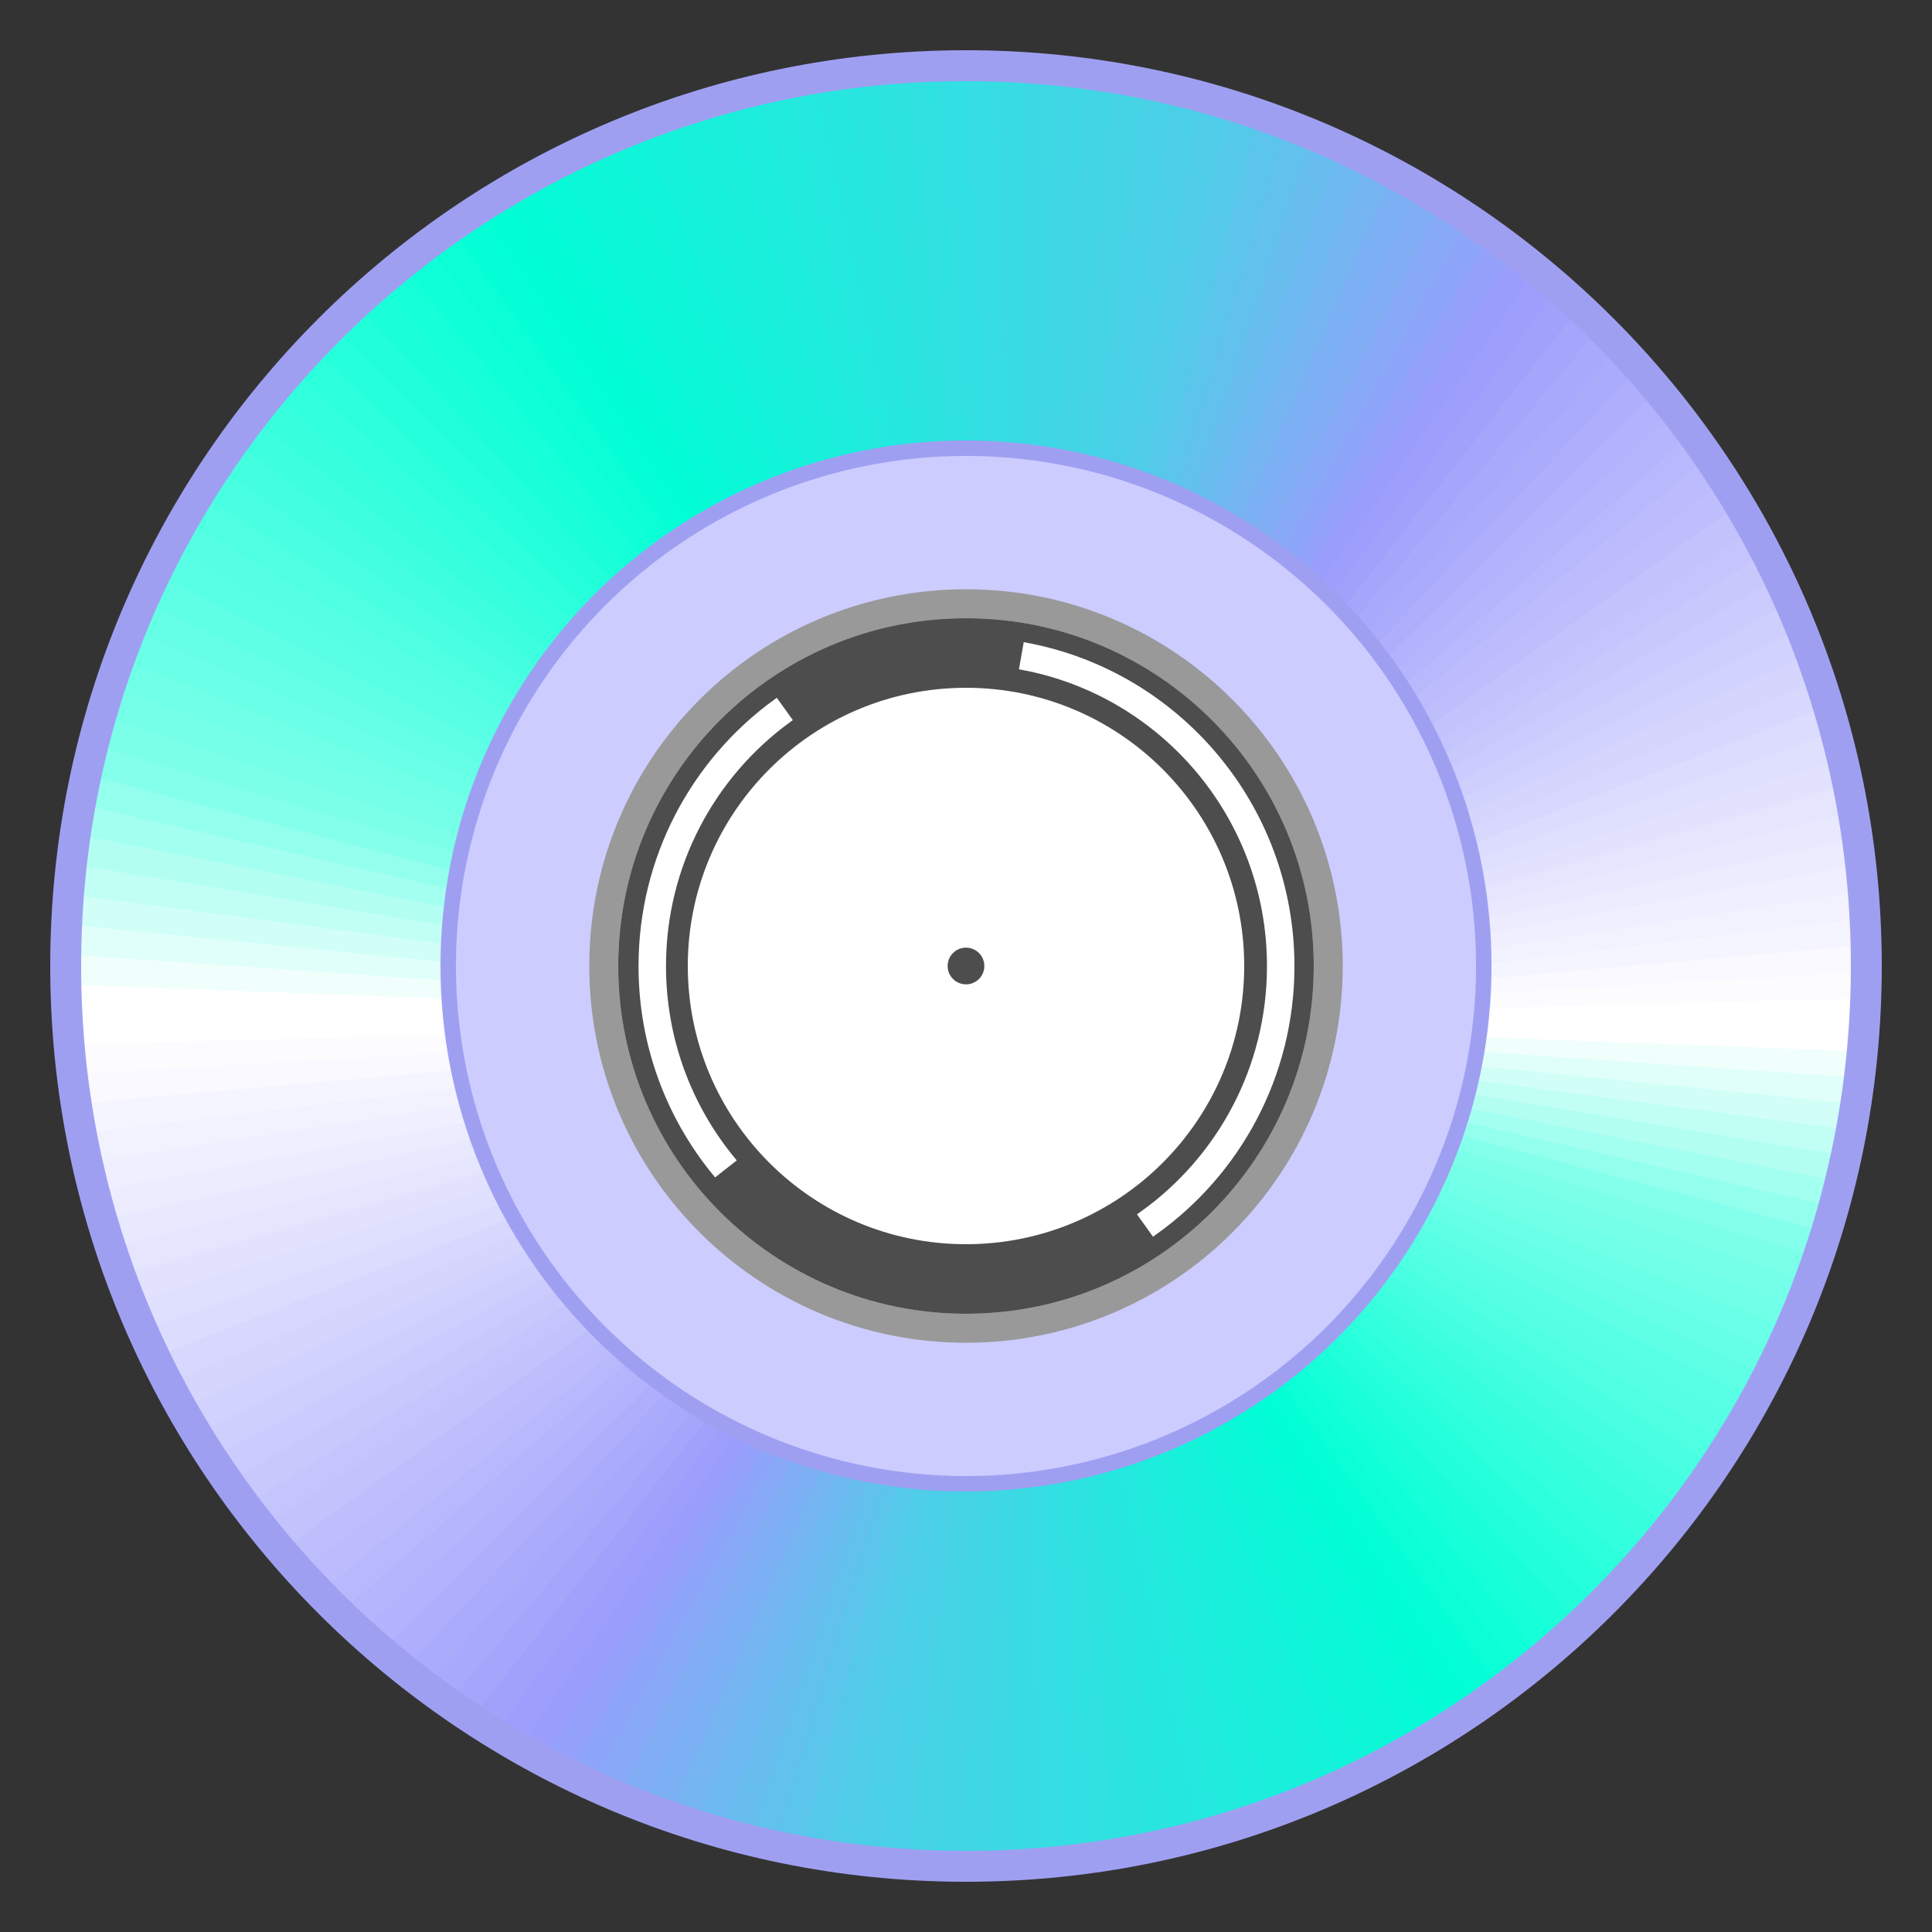 <?xml version="1.0" encoding="UTF-8"?>
<!DOCTYPE svg PUBLIC "-//W3C//DTD SVG 1.1//EN" "http://www.w3.org/Graphics/SVG/1.1/DTD/svg11.dtd">
<!-- Creator: CorelDRAW 2017 -->
<svg xmlns="http://www.w3.org/2000/svg" xml:space="preserve" width="500px" height="500px" version="1.1" style="shape-rendering:geometricPrecision; text-rendering:geometricPrecision; image-rendering:optimizeQuality; fill-rule:evenodd; clip-rule:evenodd"
viewBox="0 0 500 500"
 xmlns:xlink="http://www.w3.org/1999/xlink">
 <rect x="0" y="0" width="500" height="500" fill="#333333" stroke="none"/>
 <defs>
  <style type="text/css">
   <![CDATA[
    .str1 {stroke:#9F9FF2;stroke-width:4;stroke-miterlimit:22.926}
    .str0 {stroke:#9F9FF2;stroke-width:8;stroke-miterlimit:22.926}
    .str3 {stroke:white;stroke-width:2;stroke-miterlimit:22.926}
    .str2 {stroke:black;stroke-width:2.36;stroke-miterlimit:22.926}
    .fil99 {fill:none}
    .fil30 {fill:#01FED5}
    .fil31 {fill:#04FCD6}
    .fil29 {fill:#04FFD6}
    .fil32 {fill:#07FAD7}
    .fil33 {fill:#0AF8D8}
    .fil28 {fill:#0AFFD7}
    .fil34 {fill:#0DF7D8}
    .fil27 {fill:#0FFFD8}
    .fil35 {fill:#10F5D9}
    .fil36 {fill:#14F3DA}
    .fil26 {fill:#15FFD8}
    .fil37 {fill:#17F1DB}
    .fil38 {fill:#1AEFDB}
    .fil25 {fill:#1BFFD9}
    .fil39 {fill:#1DEDDC}
    .fil40 {fill:#20EBDD}
    .fil24 {fill:#20FFDA}
    .fil41 {fill:#23E9DE}
    .fil42 {fill:#26E7DF}
    .fil23 {fill:#26FFDB}
    .fil43 {fill:#29E5DF}
    .fil44 {fill:#2CE3E0}
    .fil22 {fill:#2CFFDC}
    .fil45 {fill:#2FE1E1}
    .fil21 {fill:#31FFDD}
    .fil46 {fill:#32DFE2}
    .fil47 {fill:#36DDE2}
    .fil20 {fill:#37FFDE}
    .fil48 {fill:#39DBE3}
    .fil49 {fill:#3CD9E4}
    .fil19 {fill:#3DFFDF}
    .fil50 {fill:#3FD7E5}
    .fil51 {fill:#42D5E5}
    .fil18 {fill:#43FFE0}
    .fil52 {fill:#45D3E6}
    .fil53 {fill:#48D1E7}
    .fil17 {fill:#48FFE1}
    .fil54 {fill:#4BCFE8}
    .fil103 {fill:#4D4D4D}
    .fil16 {fill:#4EFFE2}
    .fil55 {fill:#4FCDE9}
    .fil15 {fill:#54FFE3}
    .fil56 {fill:#55C9EA}
    .fil14 {fill:#59FFE4}
    .fil57 {fill:#5BC5EC}
    .fil13 {fill:#5FFFE5}
    .fil58 {fill:#62C1ED}
    .fil12 {fill:#65FFE6}
    .fil59 {fill:#68BDEF}
    .fil11 {fill:#6AFFE7}
    .fil60 {fill:#6EB9F1}
    .fil10 {fill:#70FFE7}
    .fil61 {fill:#74B5F2}
    .fil9 {fill:#76FFE8}
    .fil62 {fill:#7BB1F4}
    .fil8 {fill:#7BFFE9}
    .fil63 {fill:#81ADF5}
    .fil7 {fill:#84FFEB}
    .fil64 {fill:#87A9F7}
    .fil65 {fill:#8DA5F8}
    .fil6 {fill:#93FFED}
    .fil66 {fill:#94A1FA}
    .fil102 {fill:#999999}
    .fil67 {fill:#9A9DFC}
    .fil68 {fill:#9E9EFC}
    .fil69 {fill:#A1A1FC}
    .fil5 {fill:#A3FFF0}
    .fil70 {fill:#A5A5FC}
    .fil71 {fill:#A8A8FC}
    .fil72 {fill:#ABABFC}
    .fil73 {fill:#AEAEFD}
    .fil74 {fill:#B2B2FD}
    .fil4 {fill:#B2FFF2}
    .fil75 {fill:#B5B5FD}
    .fil76 {fill:#B8B8FD}
    .fil77 {fill:#BBBBFD}
    .fil78 {fill:#BEBEFD}
    .fil3 {fill:#C1FFF5}
    .fil79 {fill:#C2C2FD}
    .fil80 {fill:#C5C5FD}
    .fil81 {fill:#C8C8FD}
    .fil82 {fill:#CBCBFD}
    .fil100 {fill:#CCCCFF}
    .fil83 {fill:#CFCFFE}
    .fil2 {fill:#D1FFF7}
    .fil84 {fill:#D2D2FE}
    .fil85 {fill:#D5D5FE}
    .fil86 {fill:#D8D8FE}
    .fil87 {fill:#DCDCFE}
    .fil88 {fill:#DFDFFE}
    .fil1 {fill:#E0FFFA}
    .fil89 {fill:#E2E2FE}
    .fil90 {fill:#E5E5FE}
    .fil91 {fill:#E8E8FE}
    .fil92 {fill:#ECECFE}
    .fil93 {fill:#EFEFFF}
    .fil0 {fill:#F0FFFC}
    .fil94 {fill:#F2F2FF}
    .fil95 {fill:#F5F5FF}
    .fil96 {fill:#F9F9FF}
    .fil97 {fill:#FCFCFF}
    .fil98 {fill:white}
    .fil101 {fill:white}
   ]]>
  </style>
    <clipPath id="id0">
     <path d="M250 17c128.68,0 233,104.32 233,233 0,128.68 -104.32,233 -233,233 -128.68,0 -233,-104.32 -233,-233 0,-128.68 104.32,-233 233,-233z"/>
    </clipPath>
 </defs>
 <g id="Слой_x0020_1">
  <g>
   <g style="clip-path:url(#id0)">
    <polygon class="fil0" points="263.98,263.98 -89.08,253.61 -88.2,236.99 "/>
    <polygon id="1" class="fil1" points="263.98,263.98 -88.35,239.76 -87.18,225.94 "/>
    <polygon id="2" class="fil2" points="263.98,263.98 -87.41,228.71 -85.81,214.93 "/>
    <polygon id="3" class="fil3" points="263.98,263.98 -86.13,217.69 -84.1,203.97 "/>
    <polygon id="4" class="fil4" points="263.98,263.98 -84.5,206.71 -82.04,193.07 "/>
    <polygon id="5" class="fil5" points="263.98,263.98 -82.53,195.8 -79.64,182.23 "/>
    <polygon id="6" class="fil6" points="263.98,263.98 -80.22,184.94 -76.91,171.48 "/>
    <polygon id="7" class="fil7" points="263.98,263.98 -77.57,174.17 -73.83,160.82 "/>
    <polygon id="8" class="fil8" points="263.98,263.98 -74.58,163.49 -70.42,150.26 "/>
    <polygon id="9" class="fil9" points="263.98,263.98 -71.26,152.9 -66.69,139.81 "/>
    <polygon id="10" class="fil10" points="263.98,263.98 -67.6,142.43 -62.62,129.48 "/>
    <polygon id="11" class="fil11" points="263.98,263.98 -63.62,132.07 -58.24,119.29 "/>
    <polygon id="12" class="fil12" points="263.98,263.98 -59.32,121.85 -53.53,109.24 "/>
    <polygon id="13" class="fil13" points="263.98,263.98 -54.69,111.76 -48.52,99.34 "/>
    <polygon id="14" class="fil14" points="263.98,263.98 -49.75,101.83 -43.19,89.61 "/>
    <polygon id="15" class="fil15" points="263.98,263.98 -44.5,92.05 -37.56,80.05 "/>
    <polygon id="16" class="fil16" points="263.98,263.98 -38.95,82.45 -31.64,70.67 "/>
    <polygon id="17" class="fil17" points="263.98,263.98 -33.1,73.02 -25.42,61.48 "/>
    <polygon id="18" class="fil18" points="263.98,263.98 -26.96,63.79 -18.92,52.49 "/>
    <polygon id="19" class="fil19" points="263.98,263.98 -20.52,54.75 -12.13,43.7 "/>
    <polygon id="20" class="fil20" points="263.98,263.98 -13.81,45.91 -5.08,35.14 "/>
    <polygon id="21" class="fil21" points="263.98,263.98 -6.82,37.3 2.24,26.8 "/>
    <polygon id="22" class="fil22" points="263.98,263.98 0.43,28.9 9.82,18.7 "/>
    <polygon id="23" class="fil23" points="263.98,263.98 7.94,20.74 17.65,10.84 "/>
    <polygon id="24" class="fil24" points="263.98,263.98 15.71,12.82 25.73,3.22 "/>
    <polygon id="25" class="fil25" points="263.98,263.98 23.72,5.14 34.03,-4.13 "/>
    <polygon id="26" class="fil26" points="263.98,263.98 31.97,-2.28 42.57,-11.22 "/>
    <polygon id="27" class="fil27" points="263.98,263.98 40.45,-9.43 51.32,-18.04 "/>
    <polygon id="28" class="fil28" points="263.98,263.98 49.15,-16.32 60.29,-24.58 "/>
    <polygon id="29" class="fil29" points="263.98,263.98 58.06,-22.93 69.45,-30.84 "/>
    <polygon id="30" class="fil30" points="263.98,263.98 67.17,-29.26 78.81,-36.8 "/>
    <polygon id="31" class="fil31" points="263.98,263.98 76.48,-35.29 88.35,-42.47 "/>
    <polygon id="32" class="fil32" points="263.98,263.98 85.97,-41.04 98.06,-47.84 "/>
    <polygon id="33" class="fil33" points="263.98,263.98 95.64,-46.48 107.93,-52.89 "/>
    <polygon id="34" class="fil34" points="263.98,263.98 105.48,-51.61 117.97,-57.64 "/>
    <polygon id="35" class="fil35" points="263.98,263.98 115.47,-56.43 128.14,-62.07 "/>
    <polygon id="36" class="fil36" points="263.98,263.98 125.6,-60.94 138.45,-66.17 "/>
    <polygon id="37" class="fil37" points="263.98,263.98 135.88,-65.13 148.88,-69.95 "/>
    <polygon id="38" class="fil38" points="263.98,263.98 146.28,-68.99 159.43,-73.4 "/>
    <polygon id="39" class="fil39" points="263.98,263.98 156.8,-72.52 170.07,-76.52 "/>
    <polygon id="40" class="fil40" points="263.98,263.98 167.42,-75.72 180.82,-79.3 "/>
    <polygon id="41" class="fil41" points="263.98,263.98 178.14,-78.59 191.64,-81.75 "/>
    <polygon id="42" class="fil42" points="263.98,263.98 188.94,-81.11 202.54,-83.85 "/>
    <polygon id="43" class="fil43" points="263.98,263.98 199.82,-83.3 213.49,-85.61 "/>
    <polygon id="44" class="fil44" points="263.98,263.98 210.76,-85.14 224.5,-87.02 "/>
    <polygon id="45" class="fil45" points="263.98,263.98 221.75,-86.64 235.54,-88.09 "/>
    <polygon id="46" class="fil46" points="263.98,263.98 232.78,-87.8 246.61,-88.81 "/>
    <polygon id="47" class="fil47" points="263.98,263.98 243.85,-88.6 257.7,-89.18 "/>
    <polygon id="48" class="fil48" points="263.98,263.98 254.93,-89.06 268.8,-89.2 "/>
    <polygon id="49" class="fil49" points="263.98,263.98 266.03,-89.17 279.89,-88.87 "/>
    <polygon id="50" class="fil50" points="263.98,263.98 277.12,-88.93 290.97,-88.2 "/>
    <polygon id="51" class="fil51" points="263.98,263.98 288.2,-88.35 302.02,-87.18 "/>
    <polygon id="52" class="fil52" points="263.98,263.98 299.25,-87.41 313.03,-85.81 "/>
    <polygon id="53" class="fil53" points="263.98,263.98 310.27,-86.13 323.99,-84.1 "/>
    <polygon id="54" class="fil54" points="263.98,263.98 321.25,-84.5 334.89,-82.04 "/>
    <polygon id="55" class="fil55" points="263.98,263.98 332.16,-82.53 345.73,-79.64 "/>
    <polygon id="56" class="fil56" points="263.98,263.98 343.01,-80.22 356.48,-76.91 "/>
    <polygon id="57" class="fil57" points="263.98,263.98 353.79,-77.57 367.14,-73.83 "/>
    <polygon id="58" class="fil58" points="263.98,263.98 364.47,-74.58 377.7,-70.42 "/>
    <polygon id="59" class="fil59" points="263.98,263.98 375.06,-71.26 388.15,-66.69 "/>
    <polygon id="60" class="fil60" points="263.98,263.98 385.53,-67.6 398.48,-62.62 "/>
    <polygon id="61" class="fil61" points="263.98,263.98 395.89,-63.62 408.67,-58.24 "/>
    <polygon id="62" class="fil62" points="263.98,263.98 406.11,-59.32 418.72,-53.53 "/>
    <polygon id="63" class="fil63" points="263.98,263.98 416.2,-54.69 428.62,-48.52 "/>
    <polygon id="64" class="fil64" points="263.98,263.98 426.13,-49.75 438.35,-43.19 "/>
    <polygon id="65" class="fil65" points="263.98,263.98 435.91,-44.5 447.91,-37.56 "/>
    <polygon id="66" class="fil66" points="263.98,263.98 445.51,-38.95 457.29,-31.64 "/>
    <polygon id="67" class="fil67" points="263.98,263.98 454.94,-33.1 466.48,-25.42 "/>
    <polygon id="68" class="fil68" points="263.98,263.98 464.17,-26.96 475.47,-18.92 "/>
    <polygon id="69" class="fil69" points="263.98,263.98 473.21,-20.52 484.26,-12.13 "/>
    <polygon id="70" class="fil70" points="263.98,263.98 482.05,-13.81 492.82,-5.08 "/>
    <polygon id="71" class="fil71" points="263.98,263.98 490.66,-6.82 501.16,2.24 "/>
    <polygon id="72" class="fil72" points="263.98,263.98 499.06,0.43 509.26,9.82 "/>
    <polygon id="73" class="fil73" points="263.98,263.98 507.22,7.94 517.12,17.65 "/>
    <polygon id="74" class="fil74" points="263.98,263.98 515.14,15.71 524.74,25.73 "/>
    <polygon id="75" class="fil75" points="263.98,263.98 522.82,23.72 532.09,34.03 "/>
    <polygon id="76" class="fil76" points="263.98,263.98 530.24,31.97 539.18,42.57 "/>
    <polygon id="77" class="fil77" points="263.98,263.98 537.39,40.45 546,51.32 "/>
    <polygon id="78" class="fil78" points="263.98,263.98 544.28,49.15 552.54,60.29 "/>
    <polygon id="79" class="fil79" points="263.98,263.98 550.89,58.06 558.8,69.45 "/>
    <polygon id="80" class="fil80" points="263.98,263.98 557.22,67.17 564.76,78.81 "/>
    <polygon id="81" class="fil81" points="263.98,263.98 563.25,76.48 570.43,88.35 "/>
    <polygon id="82" class="fil82" points="263.98,263.98 569,85.97 575.8,98.06 "/>
    <polygon id="83" class="fil83" points="263.98,263.98 574.44,95.64 580.85,107.93 "/>
    <polygon id="84" class="fil84" points="263.98,263.98 579.57,105.48 585.6,117.97 "/>
    <polygon id="85" class="fil85" points="263.98,263.98 584.39,115.47 590.03,128.14 "/>
    <polygon id="86" class="fil86" points="263.98,263.98 588.9,125.6 594.13,138.45 "/>
    <polygon id="87" class="fil87" points="263.98,263.98 593.09,135.88 597.91,148.88 "/>
    <polygon id="88" class="fil88" points="263.98,263.98 596.95,146.28 601.36,159.43 "/>
    <polygon id="89" class="fil89" points="263.98,263.98 600.48,156.8 604.48,170.07 "/>
    <polygon id="90" class="fil90" points="263.98,263.98 603.68,167.42 607.26,180.82 "/>
    <polygon id="91" class="fil91" points="263.98,263.98 606.55,178.14 609.71,191.64 "/>
    <polygon id="92" class="fil92" points="263.98,263.98 609.07,188.94 611.81,202.54 "/>
    <polygon id="93" class="fil93" points="263.98,263.98 611.26,199.82 613.57,213.49 "/>
    <polygon id="94" class="fil94" points="263.98,263.98 613.11,210.76 614.98,224.5 "/>
    <polygon id="95" class="fil95" points="263.98,263.98 614.61,221.75 616.05,235.54 "/>
    <polygon id="96" class="fil96" points="263.98,263.98 615.76,232.78 616.77,246.61 "/>
    <polygon id="97" class="fil97" points="263.98,263.98 616.56,243.85 617.14,257.7 "/>
    <polygon id="98" class="fil98" points="263.98,263.98 617.02,254.93 617.16,268.8 "/>
    <polygon id="99" class="fil98" points="263.98,263.98 617.13,266.03 616.84,279.89 "/>
    <polygon id="100" class="fil0" points="263.98,263.98 616.89,277.12 616.16,290.97 "/>
    <polygon id="101" class="fil1" points="263.98,263.98 616.31,288.2 615.14,302.02 "/>
    <polygon id="102" class="fil2" points="263.98,263.98 615.37,299.25 613.77,313.03 "/>
    <polygon id="103" class="fil3" points="263.98,263.98 614.09,310.27 612.06,323.99 "/>
    <polygon id="104" class="fil4" points="263.98,263.98 612.46,321.25 610,334.89 "/>
    <polygon id="105" class="fil5" points="263.98,263.98 610.49,332.16 607.6,345.73 "/>
    <polygon id="106" class="fil6" points="263.98,263.98 608.18,343.01 604.87,356.48 "/>
    <polygon id="107" class="fil7" points="263.98,263.98 605.53,353.79 601.79,367.14 "/>
    <polygon id="108" class="fil8" points="263.98,263.98 602.54,364.47 598.38,377.7 "/>
    <polygon id="109" class="fil9" points="263.98,263.98 599.22,375.06 594.65,388.15 "/>
    <polygon id="110" class="fil10" points="263.98,263.98 595.56,385.53 590.58,398.48 "/>
    <polygon id="111" class="fil11" points="263.98,263.98 591.58,395.89 586.2,408.67 "/>
    <polygon id="112" class="fil12" points="263.98,263.98 587.28,406.11 581.5,418.72 "/>
    <polygon id="113" class="fil13" points="263.98,263.98 582.65,416.2 576.48,428.62 "/>
    <polygon id="114" class="fil14" points="263.98,263.98 577.71,426.13 571.15,438.35 "/>
    <polygon id="115" class="fil15" points="263.98,263.98 572.46,435.91 565.52,447.91 "/>
    <polygon id="116" class="fil16" points="263.98,263.98 566.91,445.51 559.6,457.29 "/>
    <polygon id="117" class="fil17" points="263.98,263.98 561.06,454.94 553.38,466.48 "/>
    <polygon id="118" class="fil18" points="263.98,263.98 554.92,464.17 546.88,475.47 "/>
    <polygon id="119" class="fil19" points="263.98,263.98 548.48,473.21 540.09,484.26 "/>
    <polygon id="120" class="fil20" points="263.98,263.98 541.77,482.05 533.04,492.82 "/>
    <polygon id="121" class="fil21" points="263.98,263.98 534.78,490.66 525.72,501.16 "/>
    <polygon id="122" class="fil22" points="263.98,263.98 527.53,499.06 518.14,509.26 "/>
    <polygon id="123" class="fil23" points="263.98,263.98 520.02,507.22 510.31,517.12 "/>
    <polygon id="124" class="fil24" points="263.98,263.98 512.25,515.14 502.23,524.74 "/>
    <polygon id="125" class="fil25" points="263.98,263.98 504.24,522.82 493.93,532.09 "/>
    <polygon id="126" class="fil26" points="263.98,263.98 495.99,530.24 485.39,539.18 "/>
    <polygon id="127" class="fil27" points="263.98,263.98 487.51,537.39 476.64,546 "/>
    <polygon id="128" class="fil28" points="263.98,263.98 478.81,544.28 467.67,552.54 "/>
    <polygon id="129" class="fil29" points="263.98,263.98 469.9,550.89 458.51,558.8 "/>
    <polygon id="130" class="fil30" points="263.98,263.98 460.79,557.22 449.15,564.76 "/>
    <polygon id="131" class="fil31" points="263.98,263.98 451.48,563.25 439.61,570.43 "/>
    <polygon id="132" class="fil32" points="263.98,263.98 441.99,569 429.9,575.8 "/>
    <polygon id="133" class="fil33" points="263.98,263.98 432.32,574.44 420.02,580.85 "/>
    <polygon id="134" class="fil34" points="263.98,263.98 422.49,579.57 409.99,585.6 "/>
    <polygon id="135" class="fil35" points="263.98,263.98 412.49,584.39 399.82,590.03 "/>
    <polygon id="136" class="fil36" points="263.98,263.98 402.36,588.9 389.51,594.13 "/>
    <polygon id="137" class="fil37" points="263.98,263.98 392.08,593.09 379.08,597.91 "/>
    <polygon id="138" class="fil38" points="263.98,263.98 381.68,596.95 368.53,601.36 "/>
    <polygon id="139" class="fil39" points="263.98,263.98 371.16,600.48 357.88,604.48 "/>
    <polygon id="140" class="fil40" points="263.98,263.98 360.54,603.68 347.14,607.26 "/>
    <polygon id="141" class="fil41" points="263.98,263.98 349.82,606.55 336.32,609.71 "/>
    <polygon id="142" class="fil42" points="263.98,263.98 339.02,609.07 325.42,611.81 "/>
    <polygon id="143" class="fil43" points="263.98,263.98 328.14,611.26 314.47,613.57 "/>
    <polygon id="144" class="fil44" points="263.98,263.98 317.2,613.11 303.46,614.98 "/>
    <polygon id="145" class="fil45" points="263.98,263.98 306.21,614.61 292.42,616.05 "/>
    <polygon id="146" class="fil46" points="263.98,263.98 295.18,615.76 281.35,616.77 "/>
    <polygon id="147" class="fil47" points="263.98,263.98 284.11,616.56 270.26,617.14 "/>
    <polygon id="148" class="fil48" points="263.98,263.98 273.03,617.02 259.16,617.16 "/>
    <polygon id="149" class="fil49" points="263.98,263.98 261.93,617.13 248.07,616.84 "/>
    <polygon id="150" class="fil50" points="263.98,263.98 250.84,616.89 236.99,616.16 "/>
    <polygon id="151" class="fil51" points="263.98,263.98 239.76,616.31 225.94,615.14 "/>
    <polygon id="152" class="fil52" points="263.98,263.98 228.71,615.37 214.93,613.77 "/>
    <polygon id="153" class="fil53" points="263.98,263.98 217.69,614.09 203.97,612.06 "/>
    <polygon id="154" class="fil54" points="263.98,263.98 206.71,612.46 193.07,610 "/>
    <polygon id="155" class="fil55" points="263.98,263.98 195.8,610.49 182.23,607.6 "/>
    <polygon id="156" class="fil56" points="263.98,263.98 184.94,608.18 171.48,604.87 "/>
    <polygon id="157" class="fil57" points="263.98,263.98 174.17,605.53 160.82,601.79 "/>
    <polygon id="158" class="fil58" points="263.98,263.98 163.49,602.54 150.26,598.38 "/>
    <polygon id="159" class="fil59" points="263.98,263.98 152.9,599.22 139.81,594.65 "/>
    <polygon id="160" class="fil60" points="263.98,263.98 142.43,595.56 129.48,590.58 "/>
    <polygon id="161" class="fil61" points="263.98,263.98 132.07,591.58 119.29,586.2 "/>
    <polygon id="162" class="fil62" points="263.98,263.98 121.85,587.28 109.24,581.5 "/>
    <polygon id="163" class="fil63" points="263.98,263.98 111.76,582.65 99.34,576.48 "/>
    <polygon id="164" class="fil64" points="263.98,263.98 101.83,577.71 89.61,571.15 "/>
    <polygon id="165" class="fil65" points="263.98,263.98 92.05,572.46 80.05,565.52 "/>
    <polygon id="166" class="fil66" points="263.98,263.98 82.45,566.91 70.67,559.6 "/>
    <polygon id="167" class="fil67" points="263.98,263.98 73.02,561.06 61.48,553.38 "/>
    <polygon id="168" class="fil68" points="263.98,263.98 63.79,554.92 52.49,546.88 "/>
    <polygon id="169" class="fil69" points="263.98,263.98 54.75,548.48 43.7,540.09 "/>
    <polygon id="170" class="fil70" points="263.98,263.98 45.91,541.77 35.14,533.04 "/>
    <polygon id="171" class="fil71" points="263.98,263.98 37.3,534.78 26.8,525.72 "/>
    <polygon id="172" class="fil72" points="263.98,263.98 28.9,527.53 18.7,518.14 "/>
    <polygon id="173" class="fil73" points="263.98,263.98 20.74,520.02 10.84,510.31 "/>
    <polygon id="174" class="fil74" points="263.98,263.98 12.82,512.25 3.22,502.23 "/>
    <polygon id="175" class="fil75" points="263.98,263.98 5.14,504.24 -4.13,493.93 "/>
    <polygon id="176" class="fil76" points="263.98,263.98 -2.28,495.99 -11.22,485.39 "/>
    <polygon id="177" class="fil77" points="263.98,263.98 -9.43,487.51 -18.04,476.64 "/>
    <polygon id="178" class="fil78" points="263.98,263.98 -16.32,478.81 -24.58,467.67 "/>
    <polygon id="179" class="fil79" points="263.98,263.98 -22.93,469.9 -30.84,458.51 "/>
    <polygon id="180" class="fil80" points="263.98,263.98 -29.26,460.79 -36.8,449.15 "/>
    <polygon id="181" class="fil81" points="263.98,263.98 -35.29,451.48 -42.47,439.61 "/>
    <polygon id="182" class="fil82" points="263.98,263.98 -41.04,441.99 -47.84,429.9 "/>
    <polygon id="183" class="fil83" points="263.98,263.98 -46.48,432.32 -52.89,420.02 "/>
    <polygon id="184" class="fil84" points="263.98,263.98 -51.61,422.49 -57.64,409.99 "/>
    <polygon id="185" class="fil85" points="263.98,263.98 -56.43,412.49 -62.07,399.82 "/>
    <polygon id="186" class="fil86" points="263.98,263.98 -60.94,402.36 -66.17,389.51 "/>
    <polygon id="187" class="fil87" points="263.98,263.98 -65.13,392.08 -69.95,379.08 "/>
    <polygon id="188" class="fil88" points="263.98,263.98 -68.99,381.68 -73.4,368.53 "/>
    <polygon id="189" class="fil89" points="263.98,263.98 -72.52,371.16 -76.52,357.88 "/>
    <polygon id="190" class="fil90" points="263.98,263.98 -75.72,360.54 -79.3,347.14 "/>
    <polygon id="191" class="fil91" points="263.98,263.98 -78.59,349.82 -81.75,336.32 "/>
    <polygon id="192" class="fil92" points="263.98,263.98 -81.11,339.02 -83.85,325.42 "/>
    <polygon id="193" class="fil93" points="263.98,263.98 -83.3,328.14 -85.61,314.47 "/>
    <polygon id="194" class="fil94" points="263.98,263.98 -85.14,317.2 -87.02,303.46 "/>
    <polygon id="195" class="fil95" points="263.98,263.98 -86.64,306.21 -88.09,292.42 "/>
    <polygon id="196" class="fil96" points="263.98,263.98 -87.8,295.18 -88.81,281.35 "/>
    <polygon id="197" class="fil97" points="263.98,263.98 -88.6,284.11 -89.18,270.26 "/>
    <polygon id="198" class="fil98" points="263.98,263.98 -89.06,273.03 -89.2,259.16 "/>
    <polygon id="199" class="fil98" points="263.98,263.98 -89.17,261.93 -88.93,250.84 "/>
   </g>
   <path id="200" class="fil99 str0" d="M250 17c128.68,0 233,104.32 233,233 0,128.68 -104.32,233 -233,233 -128.68,0 -233,-104.32 -233,-233 0,-128.68 104.32,-233 233,-233z"/>
  </g>
  <circle class="fil100 str1" cx="250" cy="250" r="134"/>
  <circle class="fil101 str2" cx="250" cy="250" r="78.5"/>
  <path class="fil102" d="M250 152.5c53.85,0 97.5,43.65 97.5,97.5 0,53.85 -43.65,97.5 -97.5,97.5 -53.85,0 -97.5,-43.65 -97.5,-97.5 0,-53.85 43.65,-97.5 97.5,-97.5zm0 7.5c49.71,0 90,40.29 90,90 0,49.71 -40.29,90 -90,90 -49.71,0 -90,-40.29 -90,-90 0,-49.71 40.29,-90 90,-90z"/>
  <path class="fil103" d="M250 160c49.71,0 90,40.29 90,90 0,49.71 -40.29,90 -90,90 -49.71,0 -90,-40.29 -90,-90 0,-49.71 40.29,-90 90,-90zm0 18c39.77,0 72,32.23 72,72 0,39.77 -32.23,72 -72,72 -39.77,0 -72,-32.23 -72,-72 0,-39.77 32.23,-72 72,-72z"/>
  <circle class="fil103" cx="250" cy="250" r="4.75"/>
  <path class="fil101 str3" d="M189.25 300.16c-11.18,-13.64 -17.89,-31.1 -17.89,-50.13 0,-26.26 12.77,-49.53 32.43,-63.89l-2.98 -4.16c-20.95,15.29 -34.56,40.08 -34.56,68.05 0,20.22 7.11,38.78 18.97,53.29l4.03 -3.16zm75.61 -127.75c36.46,6.92 64.03,39.04 64.03,77.62 0,26.62 -13.12,50.17 -33.24,64.48l2.98 4.16c21.4,-15.24 35.37,-40.3 35.37,-68.64 0,-41.1 -29.4,-75.32 -68.25,-82.67l-0.89 5.05z"/>
 </g>
</svg>
